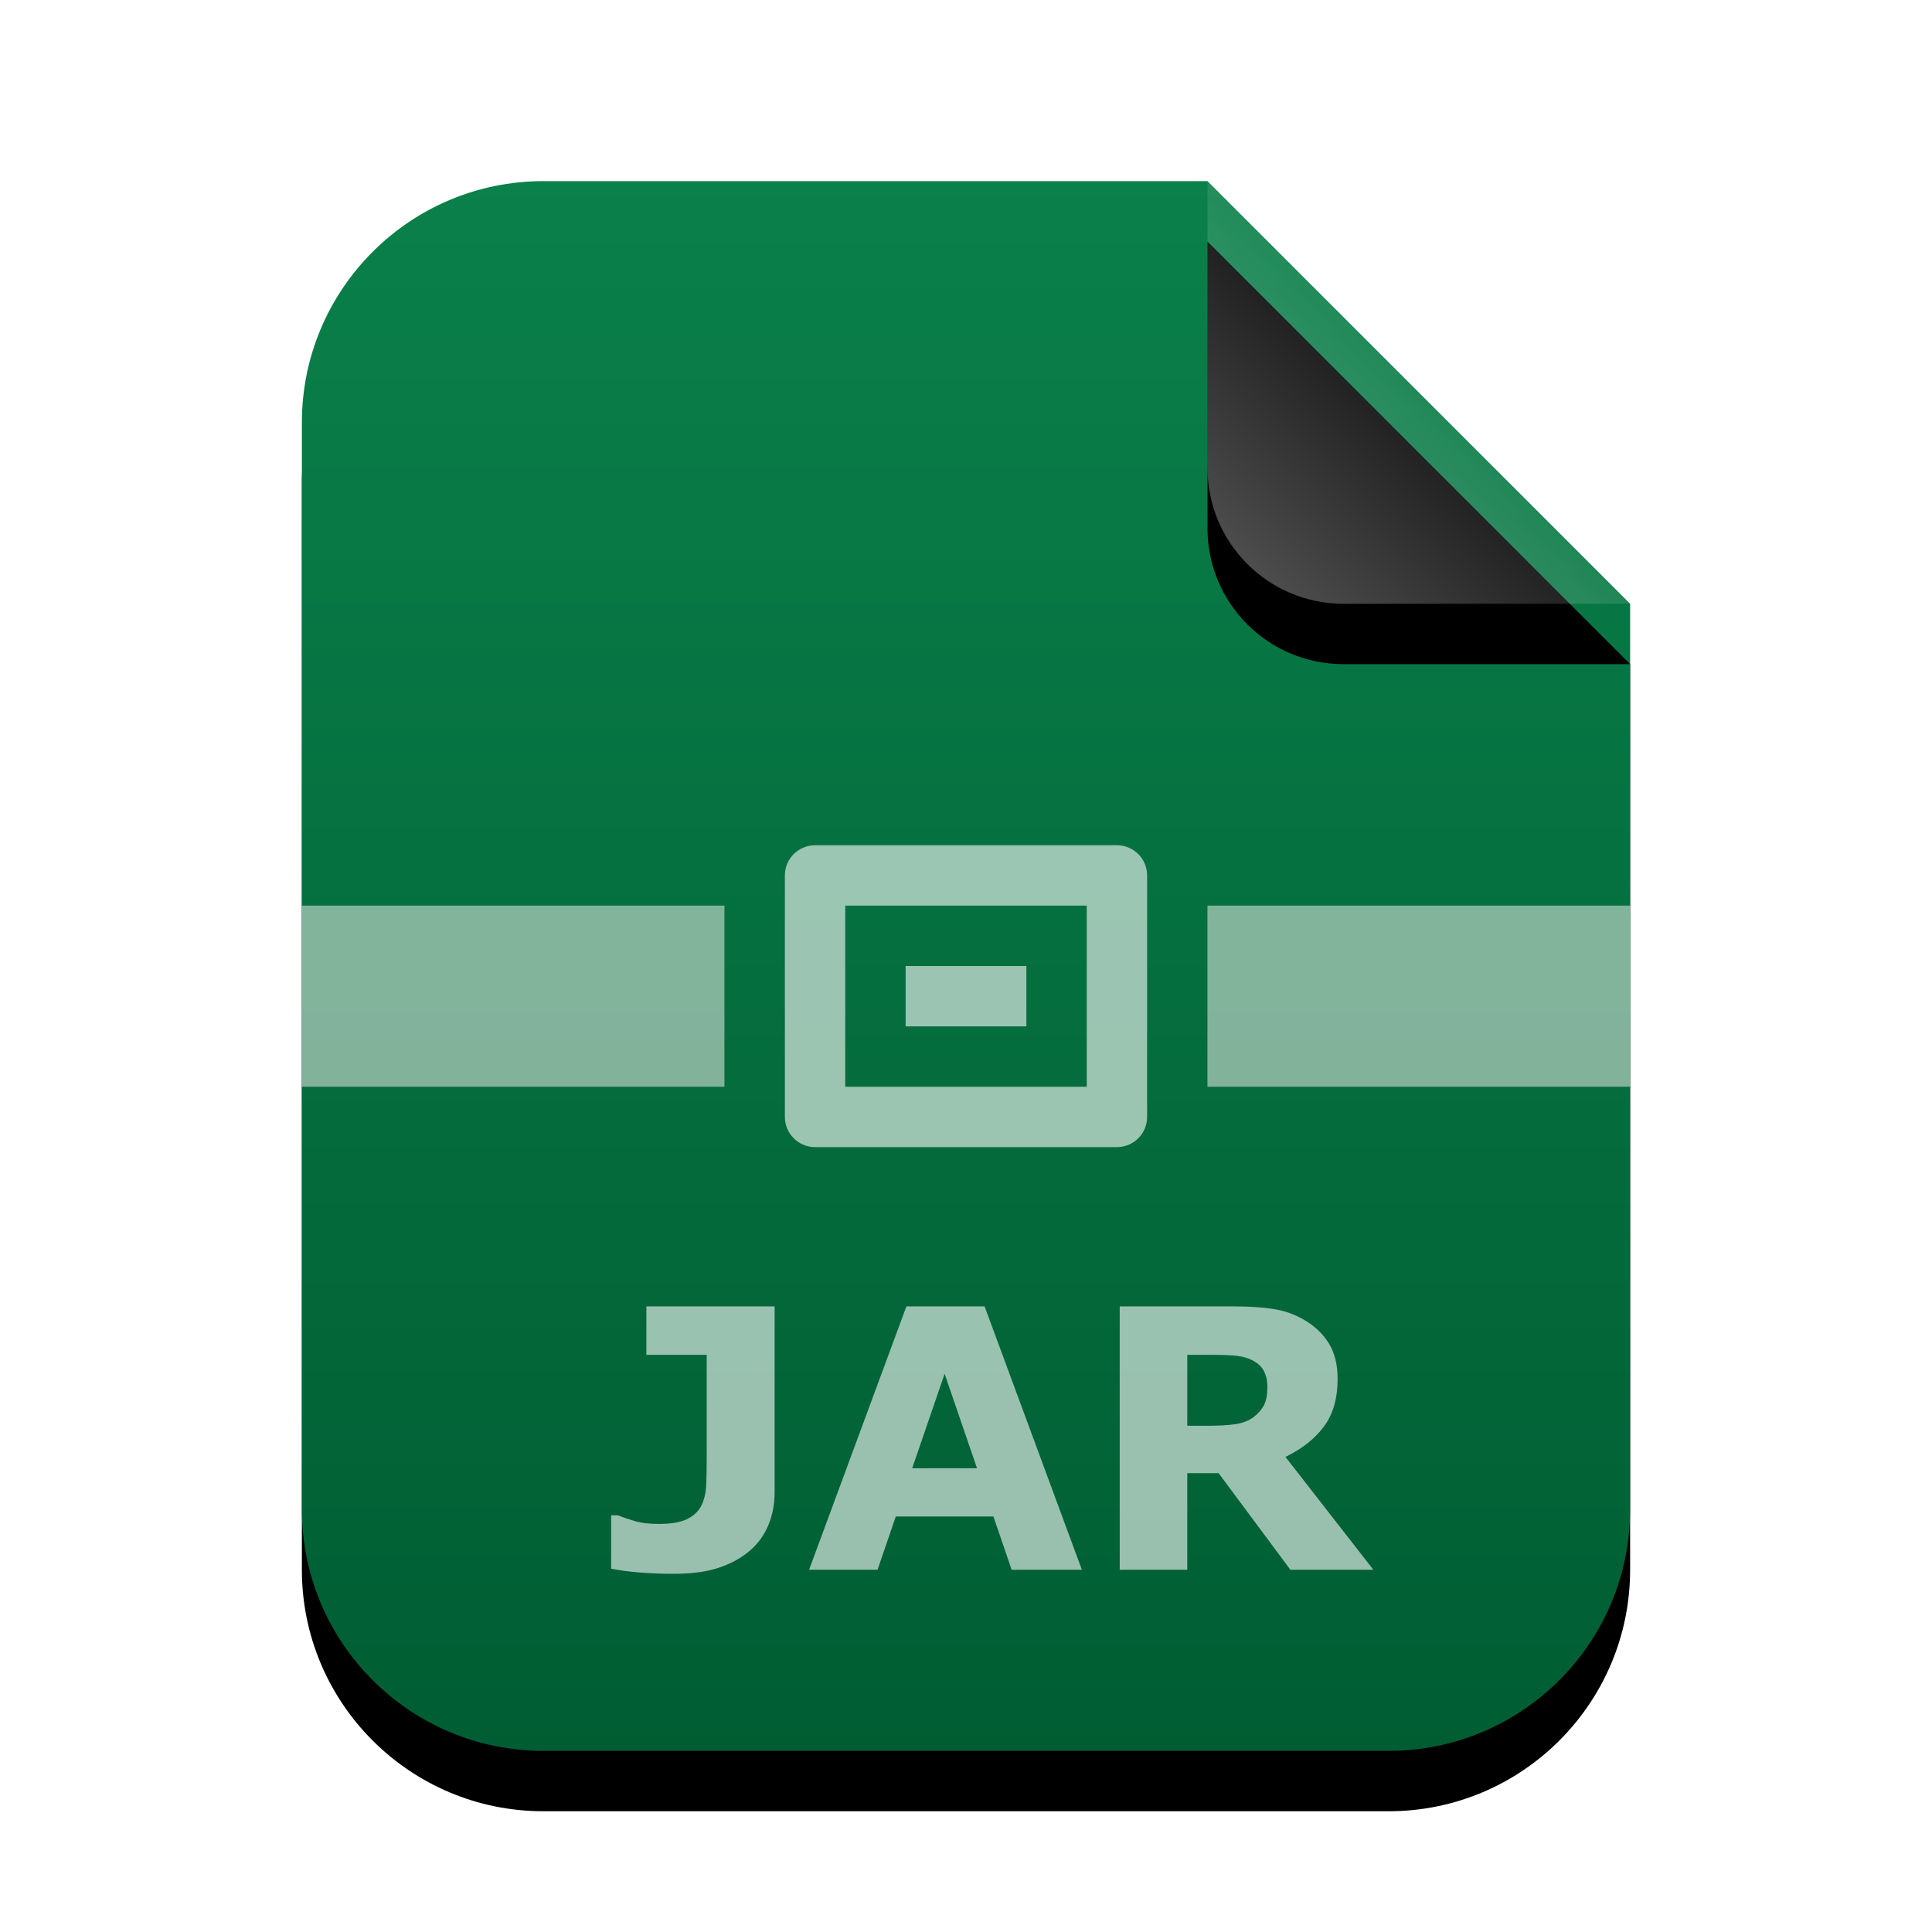 <svg xmlns="http://www.w3.org/2000/svg" xmlns:xlink="http://www.w3.org/1999/xlink" width="32" height="32" viewBox="0 0 32 32">
  <defs>
    <linearGradient id="application-x-jar-c" x1="50%" x2="50%" y1="0%" y2="100%">
      <stop offset="0%" stop-color="#0A804A"/>
      <stop offset="100%" stop-color="#005D33"/>
    </linearGradient>
    <path id="application-x-jar-b" d="M27,25 C27,27.209 25.209,29 23,29 L9,29 C6.791,29 5,27.209 5,25 L5,7 C5,4.791 6.791,3 9,3 L20,3 L27,10 L27,25 Z"/>
    <filter id="application-x-jar-a" width="131.8%" height="126.9%" x="-15.9%" y="-9.6%" filterUnits="objectBoundingBox">
      <feOffset dy="1" in="SourceAlpha" result="shadowOffsetOuter1"/>
      <feGaussianBlur in="shadowOffsetOuter1" result="shadowBlurOuter1" stdDeviation="1"/>
      <feColorMatrix in="shadowBlurOuter1" values="0 0 0 0 0.008   0 0 0 0 0.427   0 0 0 0 0.169  0 0 0 0.2 0"/>
    </filter>
    <linearGradient id="application-x-jar-f" x1="50%" x2="10.489%" y1="50%" y2="91.194%">
      <stop offset="0%" stop-color="#FFF" stop-opacity=".1"/>
      <stop offset="100%" stop-color="#FFF" stop-opacity=".3"/>
    </linearGradient>
    <path id="application-x-jar-e" d="M20,3 L27,10 L22.25,10 C21.007,10 20,8.993 20,7.75 L20,3 L20,3 Z"/>
    <filter id="application-x-jar-d" width="200%" height="200%" x="-50%" y="-35.7%" filterUnits="objectBoundingBox">
      <feOffset dy="1" in="SourceAlpha" result="shadowOffsetOuter1"/>
      <feGaussianBlur in="shadowOffsetOuter1" result="shadowBlurOuter1" stdDeviation="1"/>
      <feComposite in="shadowBlurOuter1" in2="SourceAlpha" operator="out" result="shadowBlurOuter1"/>
      <feColorMatrix in="shadowBlurOuter1" values="0 0 0 0 0   0 0 0 0 0   0 0 0 0 0  0 0 0 0.05 0"/>
    </filter>
  </defs>
  <g fill="none" fill-rule="evenodd">
    <use fill="#000" filter="url(#application-x-jar-a)" xlink:href="#application-x-jar-b"/>
    <use fill="url(#application-x-jar-c)" xlink:href="#application-x-jar-b"/>
    <use fill="#000" filter="url(#application-x-jar-d)" xlink:href="#application-x-jar-e"/>
    <use fill="url(#application-x-jar-f)" xlink:href="#application-x-jar-e"/>
    <path fill="#FFF8F8" fill-opacity=".5" d="M11.999,15 L11.999,18 L5,18 L5,15 L11.999,15 Z M27,15 L27,18 L19.999,18 L19.999,15 L27,15 Z"/>
    <path fill="#FFF" fill-opacity=".6" d="M12.83 24.72C12.83 24.911 12.796 25.09 12.728 25.257 12.659 25.424 12.558 25.565 12.423 25.681 12.28 25.804 12.108 25.899 11.907 25.966 11.706 26.034 11.457 26.067 11.16 26.067 10.959 26.067 10.77 26.06 10.592 26.045 10.414 26.031 10.258 26.01 10.123 25.982L10.123 25.098 10.229 25.098C10.322 25.133 10.42 25.166 10.521 25.196 10.623 25.226 10.753 25.241 10.911 25.241 11.116 25.241 11.274 25.214 11.384 25.159 11.495 25.104 11.573 25.028 11.62 24.931 11.665 24.835 11.69 24.73 11.696 24.616 11.702 24.501 11.705 24.355 11.705 24.178L11.705 22.44 10.706 22.44 10.706 21.638 12.83 21.638 12.83 24.72zM17.919 26L16.756 26 16.454 25.118 14.837 25.118 14.535 26 13.401 26 15.013 21.638 16.308 21.638 17.919 26zM16.182 24.318L15.646 22.754 15.109 24.318 16.182 24.318zM20.992 22.974C20.992 22.864 20.97 22.771 20.925 22.692 20.88 22.614 20.803 22.553 20.693 22.508 20.617 22.477 20.528 22.458 20.427 22.451 20.325 22.444 20.207 22.44 20.072 22.44L19.665 22.44 19.665 23.615 20.011 23.615C20.19 23.615 20.341 23.606 20.462 23.589 20.583 23.571 20.685 23.531 20.767 23.469 20.845 23.408 20.902 23.341 20.938 23.268 20.974 23.195 20.992 23.097 20.992 22.974zM22.747 26L21.373 26 20.184 24.4 19.665 24.4 19.665 26 18.546 26 18.546 21.638 20.433 21.638C20.69 21.638 20.912 21.652 21.098 21.682 21.283 21.711 21.457 21.774 21.619 21.872 21.783 21.97 21.914 22.096 22.01 22.251 22.107 22.407 22.155 22.602 22.155 22.836 22.155 23.158 22.081 23.421 21.931 23.624 21.782 23.827 21.568 23.996 21.291 24.131L22.747 26zM18.5 14C18.776 14 19 14.224 19 14.5L19 18.5C19 18.776 18.776 19 18.5 19L13.5 19C13.224 19 13 18.776 13 18.5L13 14.5C13 14.224 13.224 14 13.5 14L18.5 14zM18 15L14 15 14 18 18 18 18 15zM17 16L17 17 15 17 15 16 17 16z"/>
  </g>
</svg>
